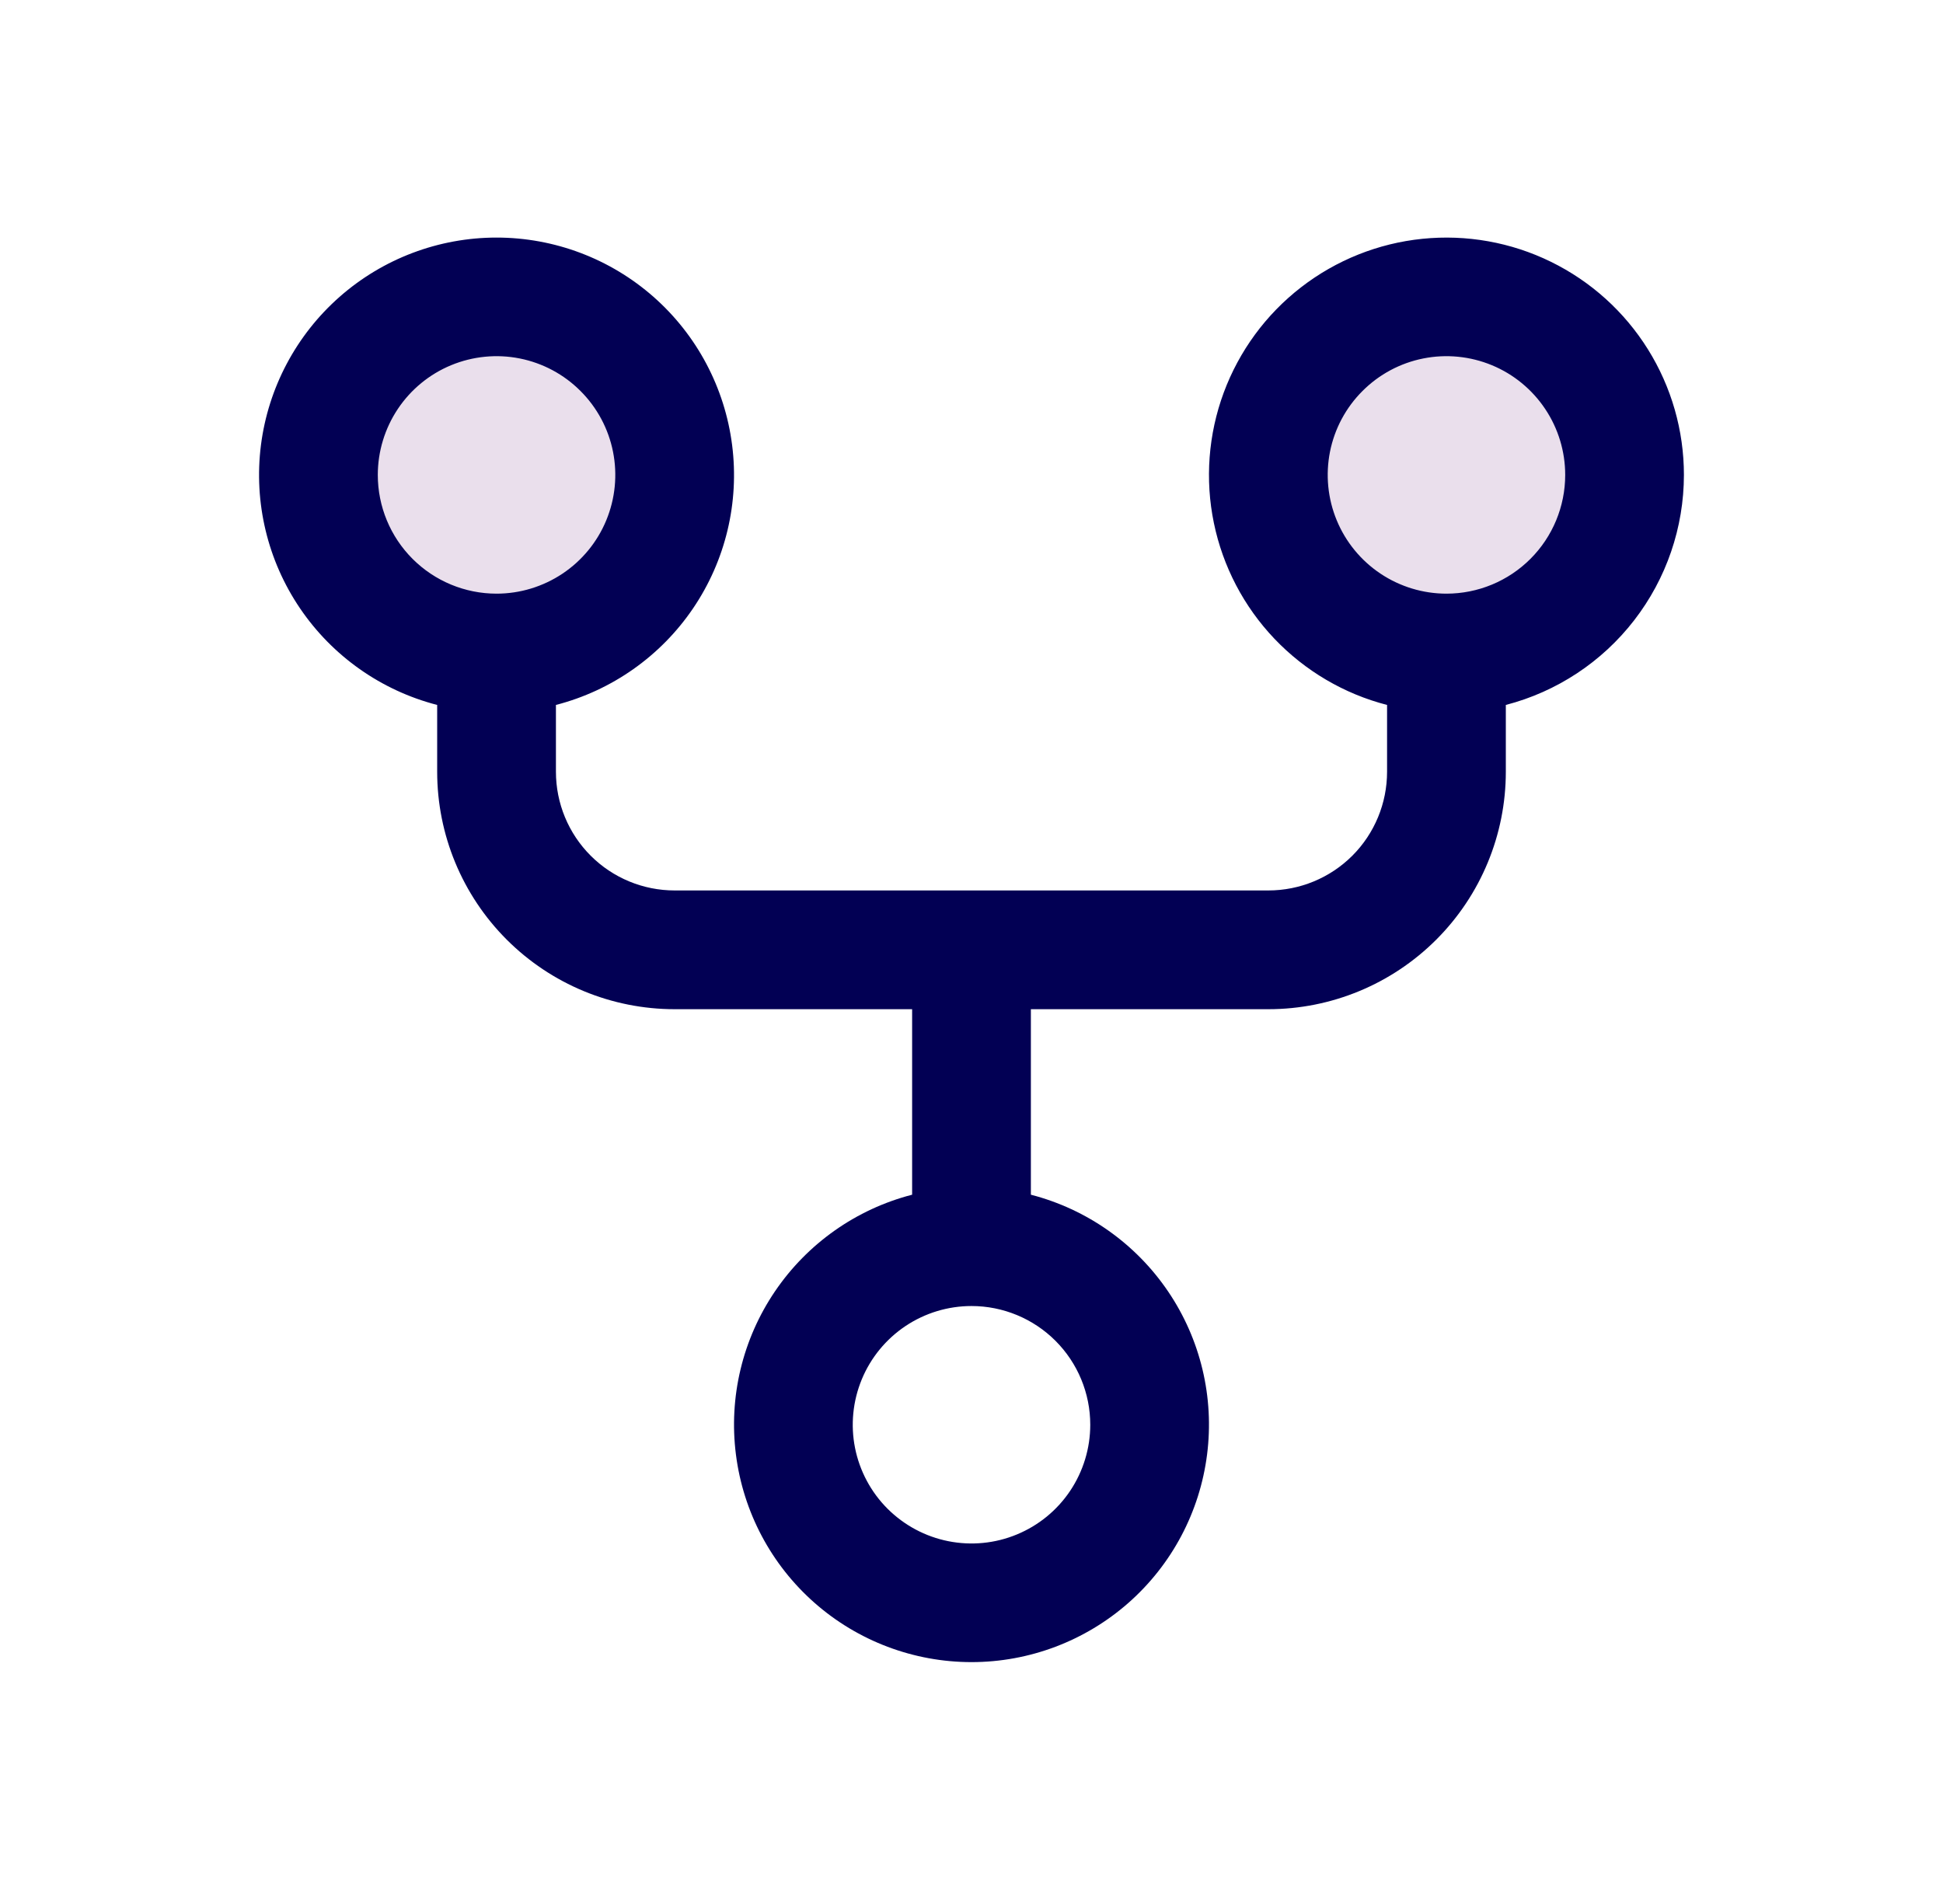 <svg width="50" height="49" viewBox="0 0 50 49" fill="none" xmlns="http://www.w3.org/2000/svg">
<path opacity="0.2" d="M17.361 12.222C17.361 13.129 17.092 14.015 16.589 14.769C16.085 15.522 15.369 16.11 14.532 16.457C13.694 16.804 12.773 16.894 11.884 16.718C10.995 16.541 10.178 16.104 9.537 15.463C8.896 14.822 8.46 14.005 8.283 13.116C8.106 12.227 8.197 11.306 8.543 10.468C8.89 9.631 9.478 8.915 10.232 8.411C10.985 7.908 11.871 7.639 12.778 7.639C13.993 7.639 15.159 8.122 16.019 8.981C16.878 9.841 17.361 11.007 17.361 12.222ZM37.222 7.639C36.316 7.639 35.43 7.908 34.676 8.411C33.922 8.915 33.335 9.631 32.988 10.468C32.641 11.306 32.55 12.227 32.727 13.116C32.904 14.005 33.34 14.822 33.981 15.463C34.622 16.104 35.439 16.541 36.328 16.718C37.217 16.894 38.139 16.804 38.976 16.457C39.814 16.11 40.529 15.522 41.033 14.769C41.537 14.015 41.806 13.129 41.806 12.222C41.806 11.007 41.323 9.841 40.463 8.981C39.604 8.122 38.438 7.639 37.222 7.639Z" fill="#9A62A4"/>
<path d="M43.333 12.222C43.333 11.079 43.012 9.96 42.407 8.99C41.802 8.02 40.937 7.24 39.91 6.737C38.884 6.234 37.737 6.03 36.6 6.146C35.464 6.262 34.382 6.695 33.479 7.395C32.575 8.095 31.887 9.034 31.49 10.106C31.094 11.178 31.006 12.34 31.237 13.459C31.468 14.579 32.008 15.611 32.796 16.439C33.584 17.266 34.588 17.857 35.694 18.142V19.861C35.694 20.671 35.373 21.449 34.8 22.022C34.226 22.595 33.449 22.916 32.639 22.916H17.361C16.551 22.916 15.774 22.595 15.201 22.022C14.627 21.449 14.306 20.671 14.306 19.861V18.142C15.746 17.77 17.001 16.886 17.836 15.655C18.671 14.424 19.028 12.931 18.84 11.455C18.653 9.98 17.934 8.623 16.818 7.64C15.702 6.657 14.265 6.114 12.778 6.114C11.29 6.114 9.854 6.657 8.738 7.64C7.622 8.623 6.903 9.98 6.715 11.455C6.528 12.931 6.885 14.424 7.72 15.655C8.555 16.886 9.81 17.77 11.25 18.142V19.861C11.25 21.482 11.894 23.036 13.04 24.182C14.186 25.328 15.74 25.972 17.361 25.972H23.472V30.746C22.032 31.118 20.777 32.003 19.942 33.234C19.107 34.465 18.75 35.958 18.938 37.433C19.125 38.909 19.844 40.266 20.96 41.249C22.076 42.232 23.513 42.775 25 42.775C26.487 42.775 27.924 42.232 29.04 41.249C30.156 40.266 30.875 38.909 31.062 37.433C31.25 35.958 30.893 34.465 30.058 33.234C29.223 32.003 27.968 31.118 26.528 30.746V25.972H32.639C34.26 25.972 35.814 25.328 36.96 24.182C38.106 23.036 38.75 21.482 38.75 19.861V18.142C40.061 17.802 41.223 17.036 42.052 15.964C42.881 14.893 43.332 13.577 43.333 12.222ZM9.722 12.222C9.722 11.618 9.902 11.027 10.237 10.525C10.573 10.022 11.05 9.63 11.608 9.399C12.167 9.168 12.781 9.107 13.374 9.225C13.967 9.343 14.511 9.634 14.938 10.062C15.366 10.489 15.657 11.033 15.775 11.626C15.893 12.219 15.832 12.833 15.601 13.391C15.37 13.95 14.978 14.427 14.475 14.763C13.973 15.098 13.382 15.278 12.778 15.278C11.967 15.278 11.19 14.956 10.617 14.383C10.044 13.81 9.722 13.033 9.722 12.222ZM28.056 36.666C28.056 37.271 27.876 37.862 27.541 38.364C27.205 38.867 26.728 39.258 26.169 39.489C25.611 39.721 24.997 39.781 24.404 39.663C23.811 39.545 23.267 39.254 22.839 38.827C22.412 38.4 22.121 37.855 22.003 37.263C21.885 36.67 21.946 36.056 22.177 35.497C22.408 34.939 22.8 34.462 23.302 34.126C23.805 33.79 24.396 33.611 25 33.611C25.81 33.611 26.588 33.933 27.161 34.506C27.734 35.079 28.056 35.856 28.056 36.666ZM37.222 15.278C36.618 15.278 36.027 15.098 35.525 14.763C35.022 14.427 34.63 13.95 34.399 13.391C34.168 12.833 34.108 12.219 34.225 11.626C34.343 11.033 34.634 10.489 35.062 10.062C35.489 9.634 36.033 9.343 36.626 9.225C37.219 9.107 37.833 9.168 38.392 9.399C38.95 9.63 39.427 10.022 39.763 10.525C40.099 11.027 40.278 11.618 40.278 12.222C40.278 13.033 39.956 13.81 39.383 14.383C38.81 14.956 38.033 15.278 37.222 15.278Z" fill="#020054"/>
</svg>
